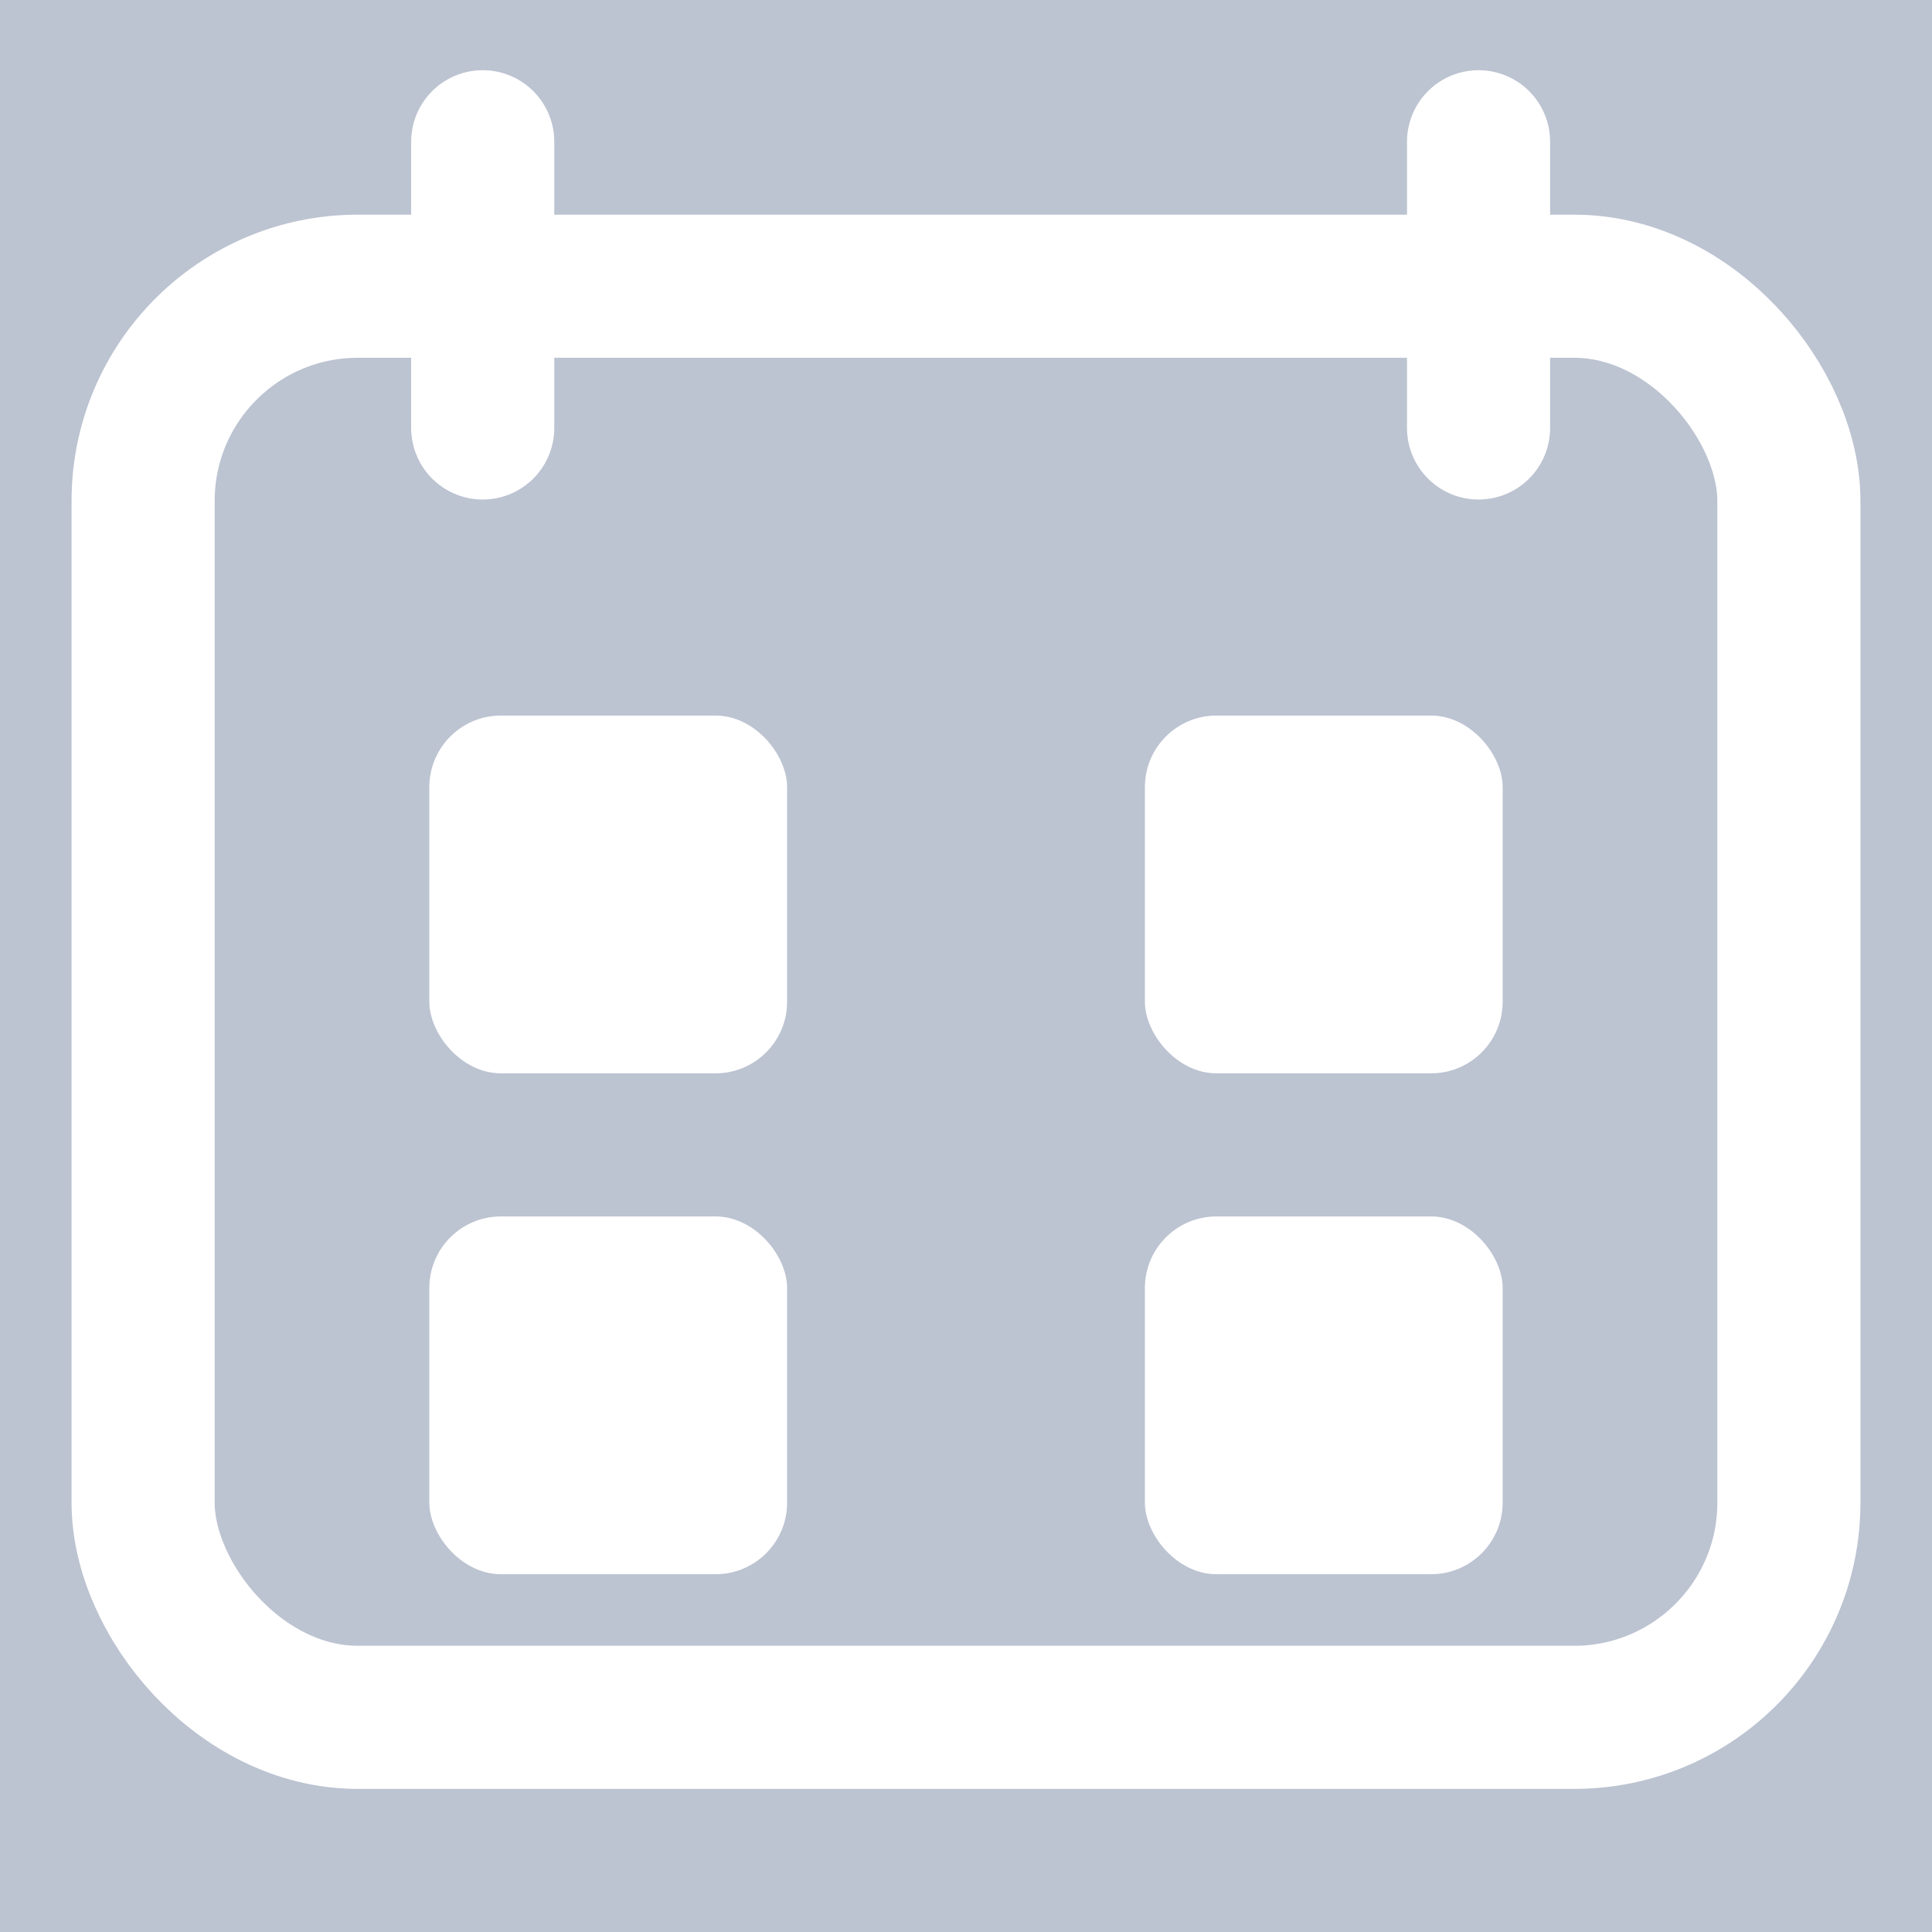 <svg xmlns="http://www.w3.org/2000/svg" xmlns:xlink="http://www.w3.org/1999/xlink" width="27" height="27" viewBox="0 0 27 27">
  <rect x="0" y="0" width="27" height="27" fill="#333333" stroke="none"/>
  <defs>
    <clipPath id="clip-icon_calender">
      <rect width="27" height="27"/>
    </clipPath>
  </defs>
  <g id="icon_calender" clip-path="url(#clip-icon_calender)">
    <rect width="27" height="27" fill="#bcc3d1"/>
    <g id="icon_calender-2" data-name="icon_calender" transform="translate(0.563 -2.519)">
      <g id="Rectangle_11" data-name="Rectangle 11" transform="translate(0.437 5.519)" fill="none" stroke="#fff" stroke-width="2">
        <rect width="25" height="22" rx="4" stroke="none"/>
        <rect x="1" y="1" width="23" height="20" rx="3" fill="none"/>
      </g>
      <line id="Line_6" data-name="Line 6" y2="4" transform="translate(6.183 4.5)" fill="none" stroke="#fff" stroke-linecap="round" stroke-width="2"/>
      <line id="Line_7" data-name="Line 7" y2="4" transform="translate(20.1 4.5)" fill="none" stroke="#fff" stroke-linecap="round" stroke-width="2"/>
      <rect id="Rectangle_14" data-name="Rectangle 14" width="5" height="5" rx="1" transform="translate(15.437 12.519)" fill="#fff"/>
      <rect id="Rectangle_17" data-name="Rectangle 17" width="5" height="5" rx="1" transform="translate(15.437 19.519)" fill="#fff"/>
      <rect id="Rectangle_15" data-name="Rectangle 15" width="5" height="5" rx="1" transform="translate(5.437 12.519)" fill="#fff"/>
      <rect id="Rectangle_16" data-name="Rectangle 16" width="5" height="5" rx="1" transform="translate(5.437 19.519)" fill="#fff"/>
    </g>
  </g>
</svg>
